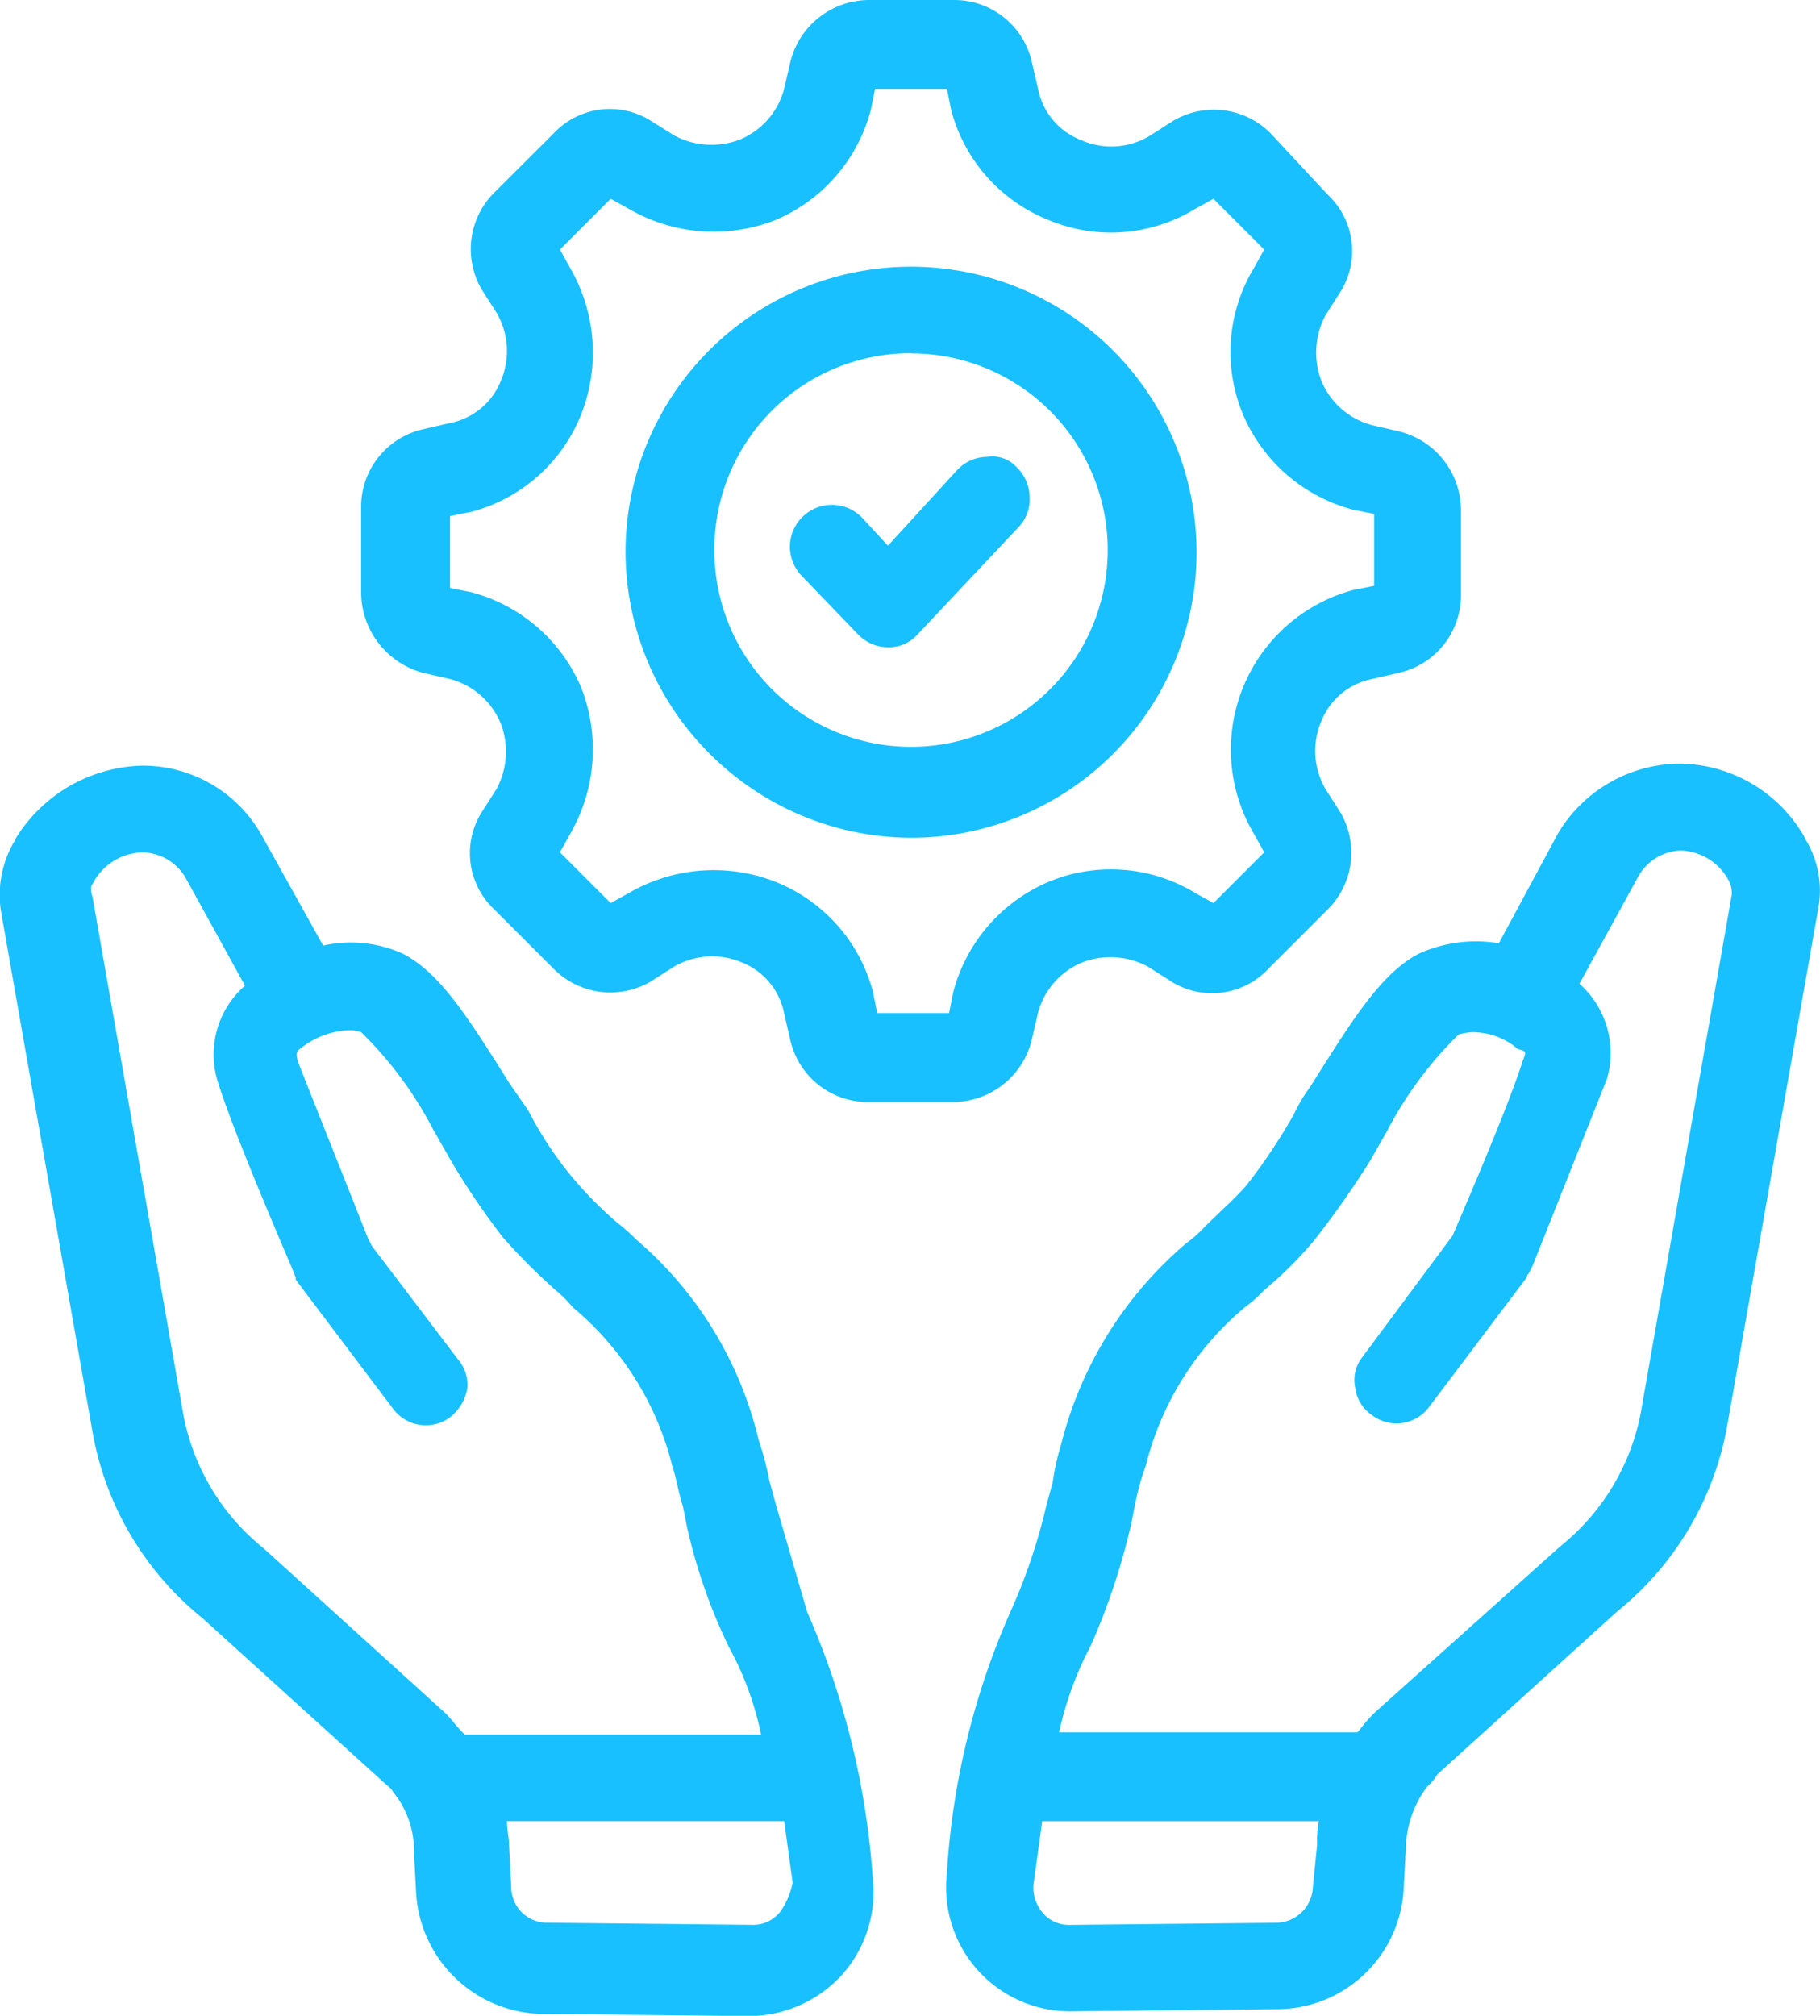 <svg xmlns="http://www.w3.org/2000/svg" width="39.189" height="43.402"  fill="#19c0ff" xmlns:v="https://vecta.io/nano"><path d="M16.703 32.38l-.137-.5c-.055-.294-.131-.583-.228-.865a8.15 8.15 0 0 0-2.641-4.329c-.128-.131-.265-.253-.41-.364a8.55 8.55 0 0 1-.911-.911 7.85 7.85 0 0 1-1-1.5l-.41-.592c-.911-1.457-1.5-2.368-2.277-2.778a2.71 2.71 0 0 0-1.731-.182l-1.322-2.373a2.93 2.93 0 0 0-2.6-1.5c-1.098.036-2.105.616-2.687 1.548l-.046.091a2.27 2.27 0 0 0-.273 1.548l1.962 11.159A6.63 6.63 0 0 0 4.36 34.84l3.871 3.507c.091.091.182.137.228.228a2.01 2.01 0 0 1 .455 1.321l.046.865a2.77 2.77 0 0 0 2.687 2.6l4.463.046a2.72 2.72 0 0 0 2-.865c.518-.568.767-1.331.683-2.095a17.12 17.12 0 0 0-1.412-5.738l-.678-2.329zM1.992 19.036c.207-.415.629-.679 1.093-.683.378.013.722.219.911.547l1.279 2.322c-.583.507-.814 1.309-.592 2.049.228.729.774 2.095 1.594 4.008l.091.228v.046h0l2.095 2.778a.88.88 0 0 0 .577.347.87.87 0 0 0 .653-.165 1.01 1.01 0 0 0 .364-.592c.032-.228-.035-.458-.182-.635l-1.867-2.459-.091-.182-1.5-3.78c-.046-.182-.046-.228.091-.319a1.77 1.77 0 0 1 1-.364.66.66 0 0 1 .273.046c.624.612 1.147 1.319 1.548 2.095l.364.638a15.7 15.7 0 0 0 1.139 1.685 13.38 13.38 0 0 0 1.139 1.139 2.75 2.75 0 0 1 .364.364c1.057.881 1.807 2.076 2.14 3.412.091.273.137.592.228.865l.091.455c.201.899.507 1.772.911 2.6a6.72 6.72 0 0 1 .683 1.867h-6.38l-.046-.046c-.137-.137-.228-.273-.364-.41L5.681 33.34h0c-.9-.72-1.513-1.737-1.731-2.869L1.992 19.31q-.068-.205 0-.274zm14.8 22.134c-.144.178-.363.279-.592.273h0l-4.418-.046a.77.77 0 0 1-.774-.774l-.046-.865c0-.182-.046-.364-.046-.547h5.969l.182 1.321a1.6 1.6 0 0 1-.273.638zm22.09-23.089l-.046-.091a3.13 3.13 0 0 0-2.687-1.549 3.08 3.08 0 0 0-2.6 1.5l-1.275 2.368c-.587-.098-1.19-.019-1.731.228-.774.41-1.366 1.321-2.277 2.778l-.091.137a3.4 3.4 0 0 0-.319.547 12.29 12.29 0 0 1-1 1.5c-.182.228-.592.592-.911.911-.125.134-.262.256-.41.364a8.36 8.36 0 0 0-2.687 4.327 5.3 5.3 0 0 0-.182.82l-.137.5a12.32 12.32 0 0 1-.729 2.186c-.816 1.811-1.294 3.755-1.412 5.738-.084.76.162 1.52.676 2.086s1.247.885 2.011.874l4.463-.046c1.441-.024 2.616-1.161 2.687-2.6l.046-.865a2.29 2.29 0 0 1 .455-1.321 1.21 1.21 0 0 0 .228-.273l3.871-3.507a6.63 6.63 0 0 0 2.368-4.008l1.962-11.144a2.11 2.11 0 0 0-.273-1.46zM28.407 39.167c-.038.179-.053.363-.046.546l-.091.911a.8.8 0 0 1-.774.774l-4.463.046c-.229.006-.448-.095-.592-.273s-.214-.409-.182-.638l.182-1.321h5.966zm4.372-16.3c-.319 1-1.23 3.1-1.5 3.735l-1.961 2.639a.79.79 0 0 0-.137.638.83.83 0 0 0 .364.592.87.87 0 0 0 1.23-.182l2.095-2.778h0c.003-.035.02-.067.046-.091l.091-.182 1.594-4.008a1.99 1.99 0 0 0-.592-2.049l1.275-2.323c.189-.327.533-.534.911-.546a1.22 1.22 0 0 1 1.047.683.58.58 0 0 1 .046.273l-1.959 11.155c-.218 1.132-.831 2.149-1.731 2.869l-3.962 3.549a2.95 2.95 0 0 0-.364.41l-.046.046h-6.421a7.35 7.35 0 0 1 .683-1.867 14.47 14.47 0 0 0 .865-2.6l.091-.455a5.51 5.51 0 0 1 .228-.82c.333-1.336 1.082-2.532 2.14-3.414.148-.108.285-.23.41-.364.397-.328.761-.693 1.09-1.089.423-.541.819-1.103 1.184-1.685l.364-.638a8.18 8.18 0 0 1 1.552-2.095 1.61 1.61 0 0 1 .273-.046 1.5 1.5 0 0 1 1 .364c.185.047.185.047.094.274zm-14.3-9.204a.9.9 0 0 0 .638.273c.242.007.476-.093.638-.273l2.186-2.323a.85.85 0 0 0 .228-.638.9.9 0 0 0-.273-.638c-.16-.18-.4-.265-.638-.228a.9.9 0 0 0-.638.273l-1.5 1.64-.547-.592c-.34-.365-.911-.385-1.276-.045a.9.9 0 0 0-.045 1.275zm-9.382.82l.592.137a1.63 1.63 0 0 1 1.093.956 1.7 1.7 0 0 1-.091 1.412l-.319.5a1.66 1.66 0 0 0 .273 2.095l1.275 1.275a1.72 1.72 0 0 0 2.095.273l.5-.319a1.64 1.64 0 0 1 1.457-.091c.47.186.813.597.911 1.093l.137.592a1.71 1.71 0 0 0 1.685 1.321h1.822a1.75 1.75 0 0 0 1.685-1.321l.137-.592a1.63 1.63 0 0 1 .956-1.093 1.7 1.7 0 0 1 1.412.091l.5.319a1.66 1.66 0 0 0 2.095-.273l1.275-1.275a1.72 1.72 0 0 0 .273-2.095l-.319-.5a1.63 1.63 0 0 1-.091-1.457c.186-.47.597-.813 1.093-.911l.592-.137a1.71 1.71 0 0 0 1.323-1.683v-1.824a1.75 1.75 0 0 0-1.321-1.685l-.592-.137a1.63 1.63 0 0 1-1.093-.956 1.7 1.7 0 0 1 .091-1.412l.319-.5a1.66 1.66 0 0 0-.273-2.095l-1.23-1.321a1.72 1.72 0 0 0-2.095-.27l-.5.319a1.6 1.6 0 0 1-1.5.091c-.47-.186-.813-.597-.911-1.093l-.137-.592A1.71 1.71 0 0 0 20.528 0h-1.822a1.75 1.75 0 0 0-1.685 1.321l-.137.592a1.63 1.63 0 0 1-.956 1.093 1.7 1.7 0 0 1-1.412-.091l-.501-.315a1.66 1.66 0 0 0-2.095.273l-1.275 1.271a1.72 1.72 0 0 0-.269 2.095l.319.5a1.63 1.63 0 0 1 .091 1.457c-.186.47-.597.813-1.093.911l-.592.137a1.71 1.71 0 0 0-1.325 1.686v1.822a1.8 1.8 0 0 0 1.321 1.731zm3.188-8.7l-.228-.41L13.15 4.28l.41.228a3.64 3.64 0 0 0 3.142.228 3.56 3.56 0 0 0 2.049-2.368l.091-.455h1.548l.091.455a3.51 3.51 0 0 0 2.095 2.368 3.48 3.48 0 0 0 3.142-.228l.41-.228 1.093 1.093-.228.41a3.49 3.49 0 0 0-.228 3.142 3.56 3.56 0 0 0 2.368 2.049l.455.091v1.548l-.455.091a3.56 3.56 0 0 0-2.14 5.237l.228.41-1.093 1.093-.41-.228a3.49 3.49 0 0 0-3.142-.228 3.56 3.56 0 0 0-2.049 2.368l-.091.455h-1.548l-.091-.455a3.51 3.51 0 0 0-2.095-2.368 3.64 3.64 0 0 0-3.142.228l-.41.228-1.093-1.093.228-.41a3.64 3.64 0 0 0 .228-3.142 3.56 3.56 0 0 0-2.368-2.049l-.455-.091v-1.547l.455-.091a3.51 3.51 0 0 0 2.368-2.095 3.64 3.64 0 0 0-.228-3.142zm7.332 12.255a6.15 6.15 0 0 0 6.148-6.147 6.15 6.15 0 0 0-6.145-6.149 6.15 6.15 0 0 0-6.151 6.144c.016 3.39 2.759 6.134 6.148 6.152zm0-10.429c1.713 0 3.258 1.032 3.913 2.616s.292 3.405-.921 4.616-3.035 1.572-4.617.914-2.613-2.203-2.61-3.917c-.002-1.123.444-2.201 1.239-2.996s1.873-1.239 2.996-1.237z"/></svg>